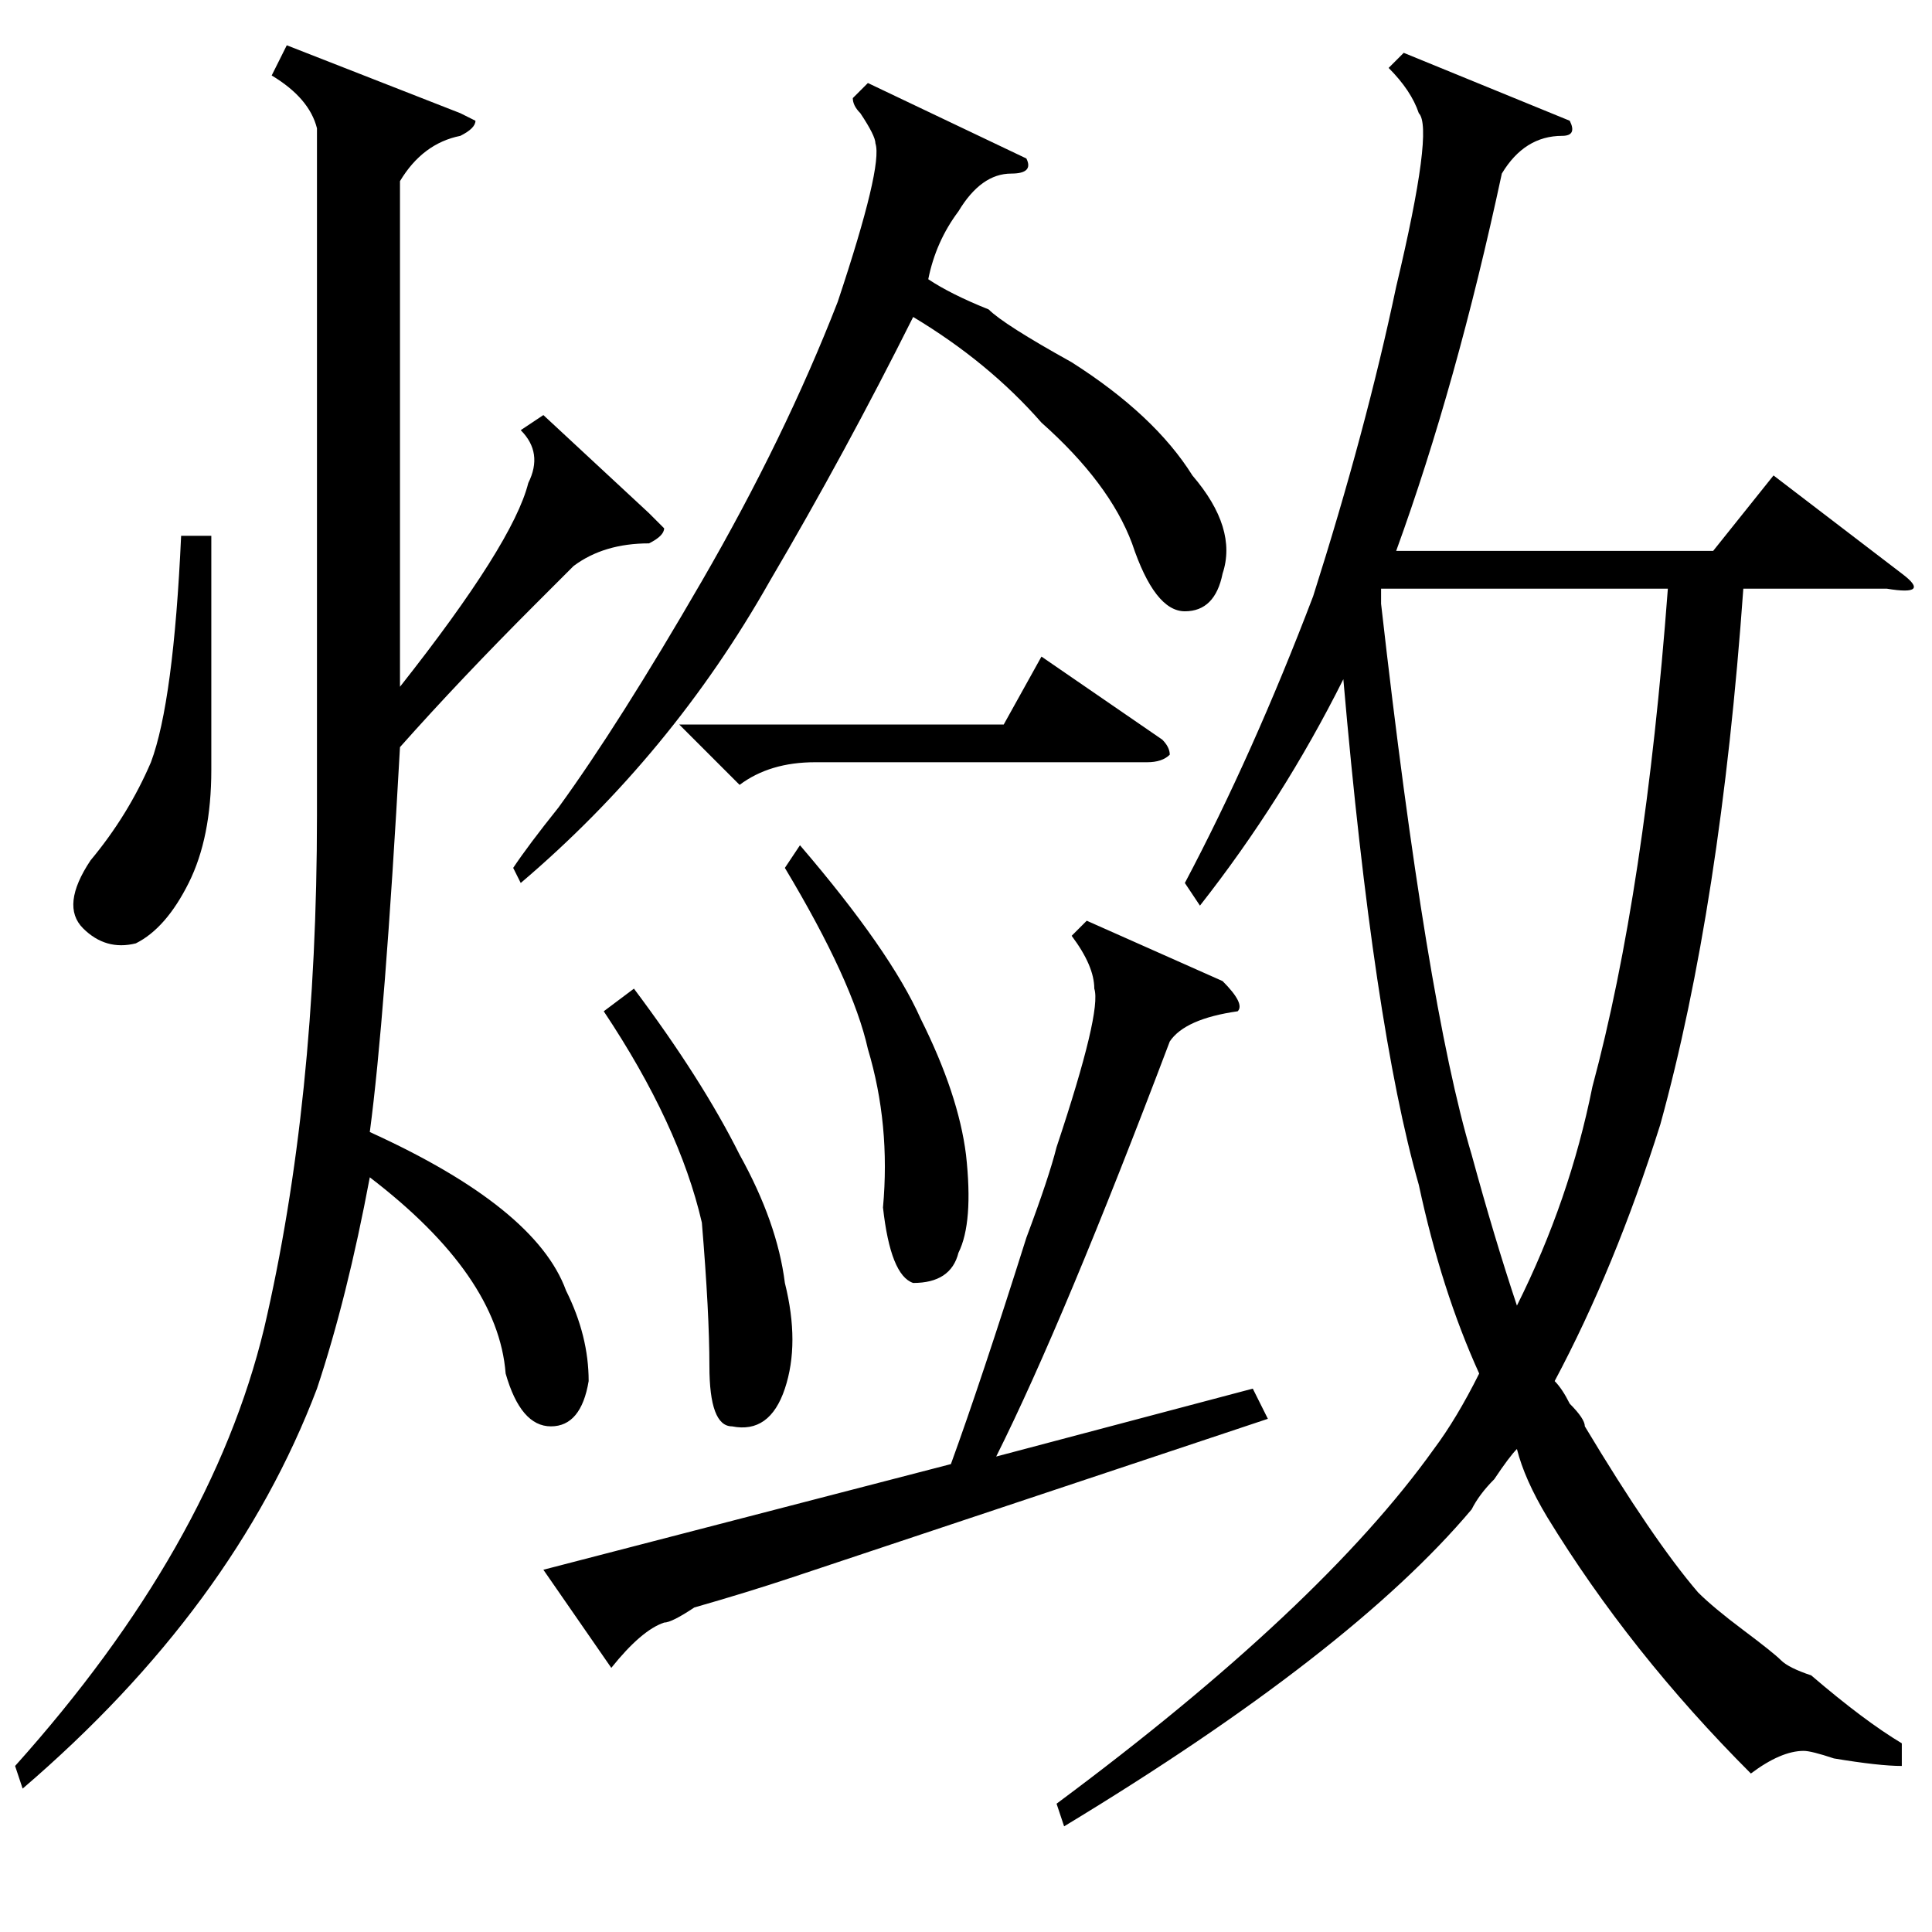 <?xml version="1.0" standalone="no"?>
<!DOCTYPE svg PUBLIC "-//W3C//DTD SVG 1.1//EN" "http://www.w3.org/Graphics/SVG/1.1/DTD/svg11.dtd" >
<svg xmlns="http://www.w3.org/2000/svg" xmlns:xlink="http://www.w3.org/1999/xlink" version="1.1" viewBox="0 -52 256 256">
  <g transform="matrix(1 0 0 -1 0 204)">
   <path fill="currentColor"
d="M72 201l14 -13l2 -2q0 -1 -2 -2q-6 0 -10 -3l-5 -5q-10 -10 -18 -19q-2 -36 -4 -51q22 -10 26 -21q3 -6 3 -12q-1 -6 -5 -6t-6 7q-1 13 -18 26q-3 -16 -7 -28q-11 -29 -39 -53l-1 3q26 29 33 58q7 30 7 68v91q-1 4 -6 7l2 4l23 -9l2 -1q0 -1 -2 -2q-5 -1 -8 -6v-67
q15 19 17 27q2 4 -1 7zM24 185h4v-31q0 -9 -3 -15t-7 -8q-4 -1 -7 2t1 9q5 6 8 13q3 8 4 30zM141 14l-1 3q35 26 50 47q3 4 6 10q-5 11 -8 25q-6 21 -10 67q-8 -16 -19 -30l-2 3q9 17 17 38q7 22 11 41q5 21 3 23q-1 3 -4 6l2 2l22 -9q1 -2 -1 -2q-5 0 -8 -5q-6 -28 -14 -50
h42l8 10l17 -13q4 -3 -2 -2h-19q-3 -42 -11 -71q-6 -19 -14 -34q1 -1 2 -3q2 -2 2 -3q9 -15 15 -22q2 -2 6 -5t5 -4t4 -2q7 -6 12 -9v-3q-3 0 -9 1q-3 1 -4 1q-3 0 -7 -3q-16 16 -27 34q-3 5 -4 9q-1 -1 -3 -4q-2 -2 -3 -4q-16 -19 -54 -42zM211 112q7 26 10 66h-38v-2
q6 -53 12 -73q3 -11 6 -20q7 14 10 29zM69 139l-1 2q2 3 6 8q8 11 19 30t18 37q6 18 5 21q0 1 -2 4q-1 1 -1 2l2 2l21 -10q1 -2 -2 -2q-4 0 -7 -5q-3 -4 -4 -9q3 -2 8 -4q2 -2 11 -7q11 -7 16 -15q6 -7 4 -13q-1 -5 -5 -5t-7 9q-3 8 -12 16q-7 8 -17 14q-9 -18 -19 -35
q-13 -23 -33 -40zM81 35l-9 13l54 14q4 11 10 30q3 8 4 12q6 18 5 21q0 3 -3 7l2 2l18 -8q3 -3 2 -4q-7 -1 -9 -4q-14 -37 -23 -55l34 9l2 -4l-63 -21q-6 -2 -13 -4q-3 -2 -4 -2q-3 -1 -7 -6zM104 141l2 3q12 -14 16 -23q5 -10 6 -18q1 -9 -1 -13q-1 -4 -6 -4q-3 1 -4 10
q1 11 -2 21q-2 9 -11 24zM80 122l4 3q9 -12 14 -22q5 -9 6 -17q2 -8 0 -14t-7 -5q-3 0 -3 8q0 7 -1 19q-3 13 -13 28zM90 160h43l5 9l16 -11q1 -1 1 -2q-1 -1 -3 -1h-44q-6 0 -10 -3z" />
  </g>

</svg>
